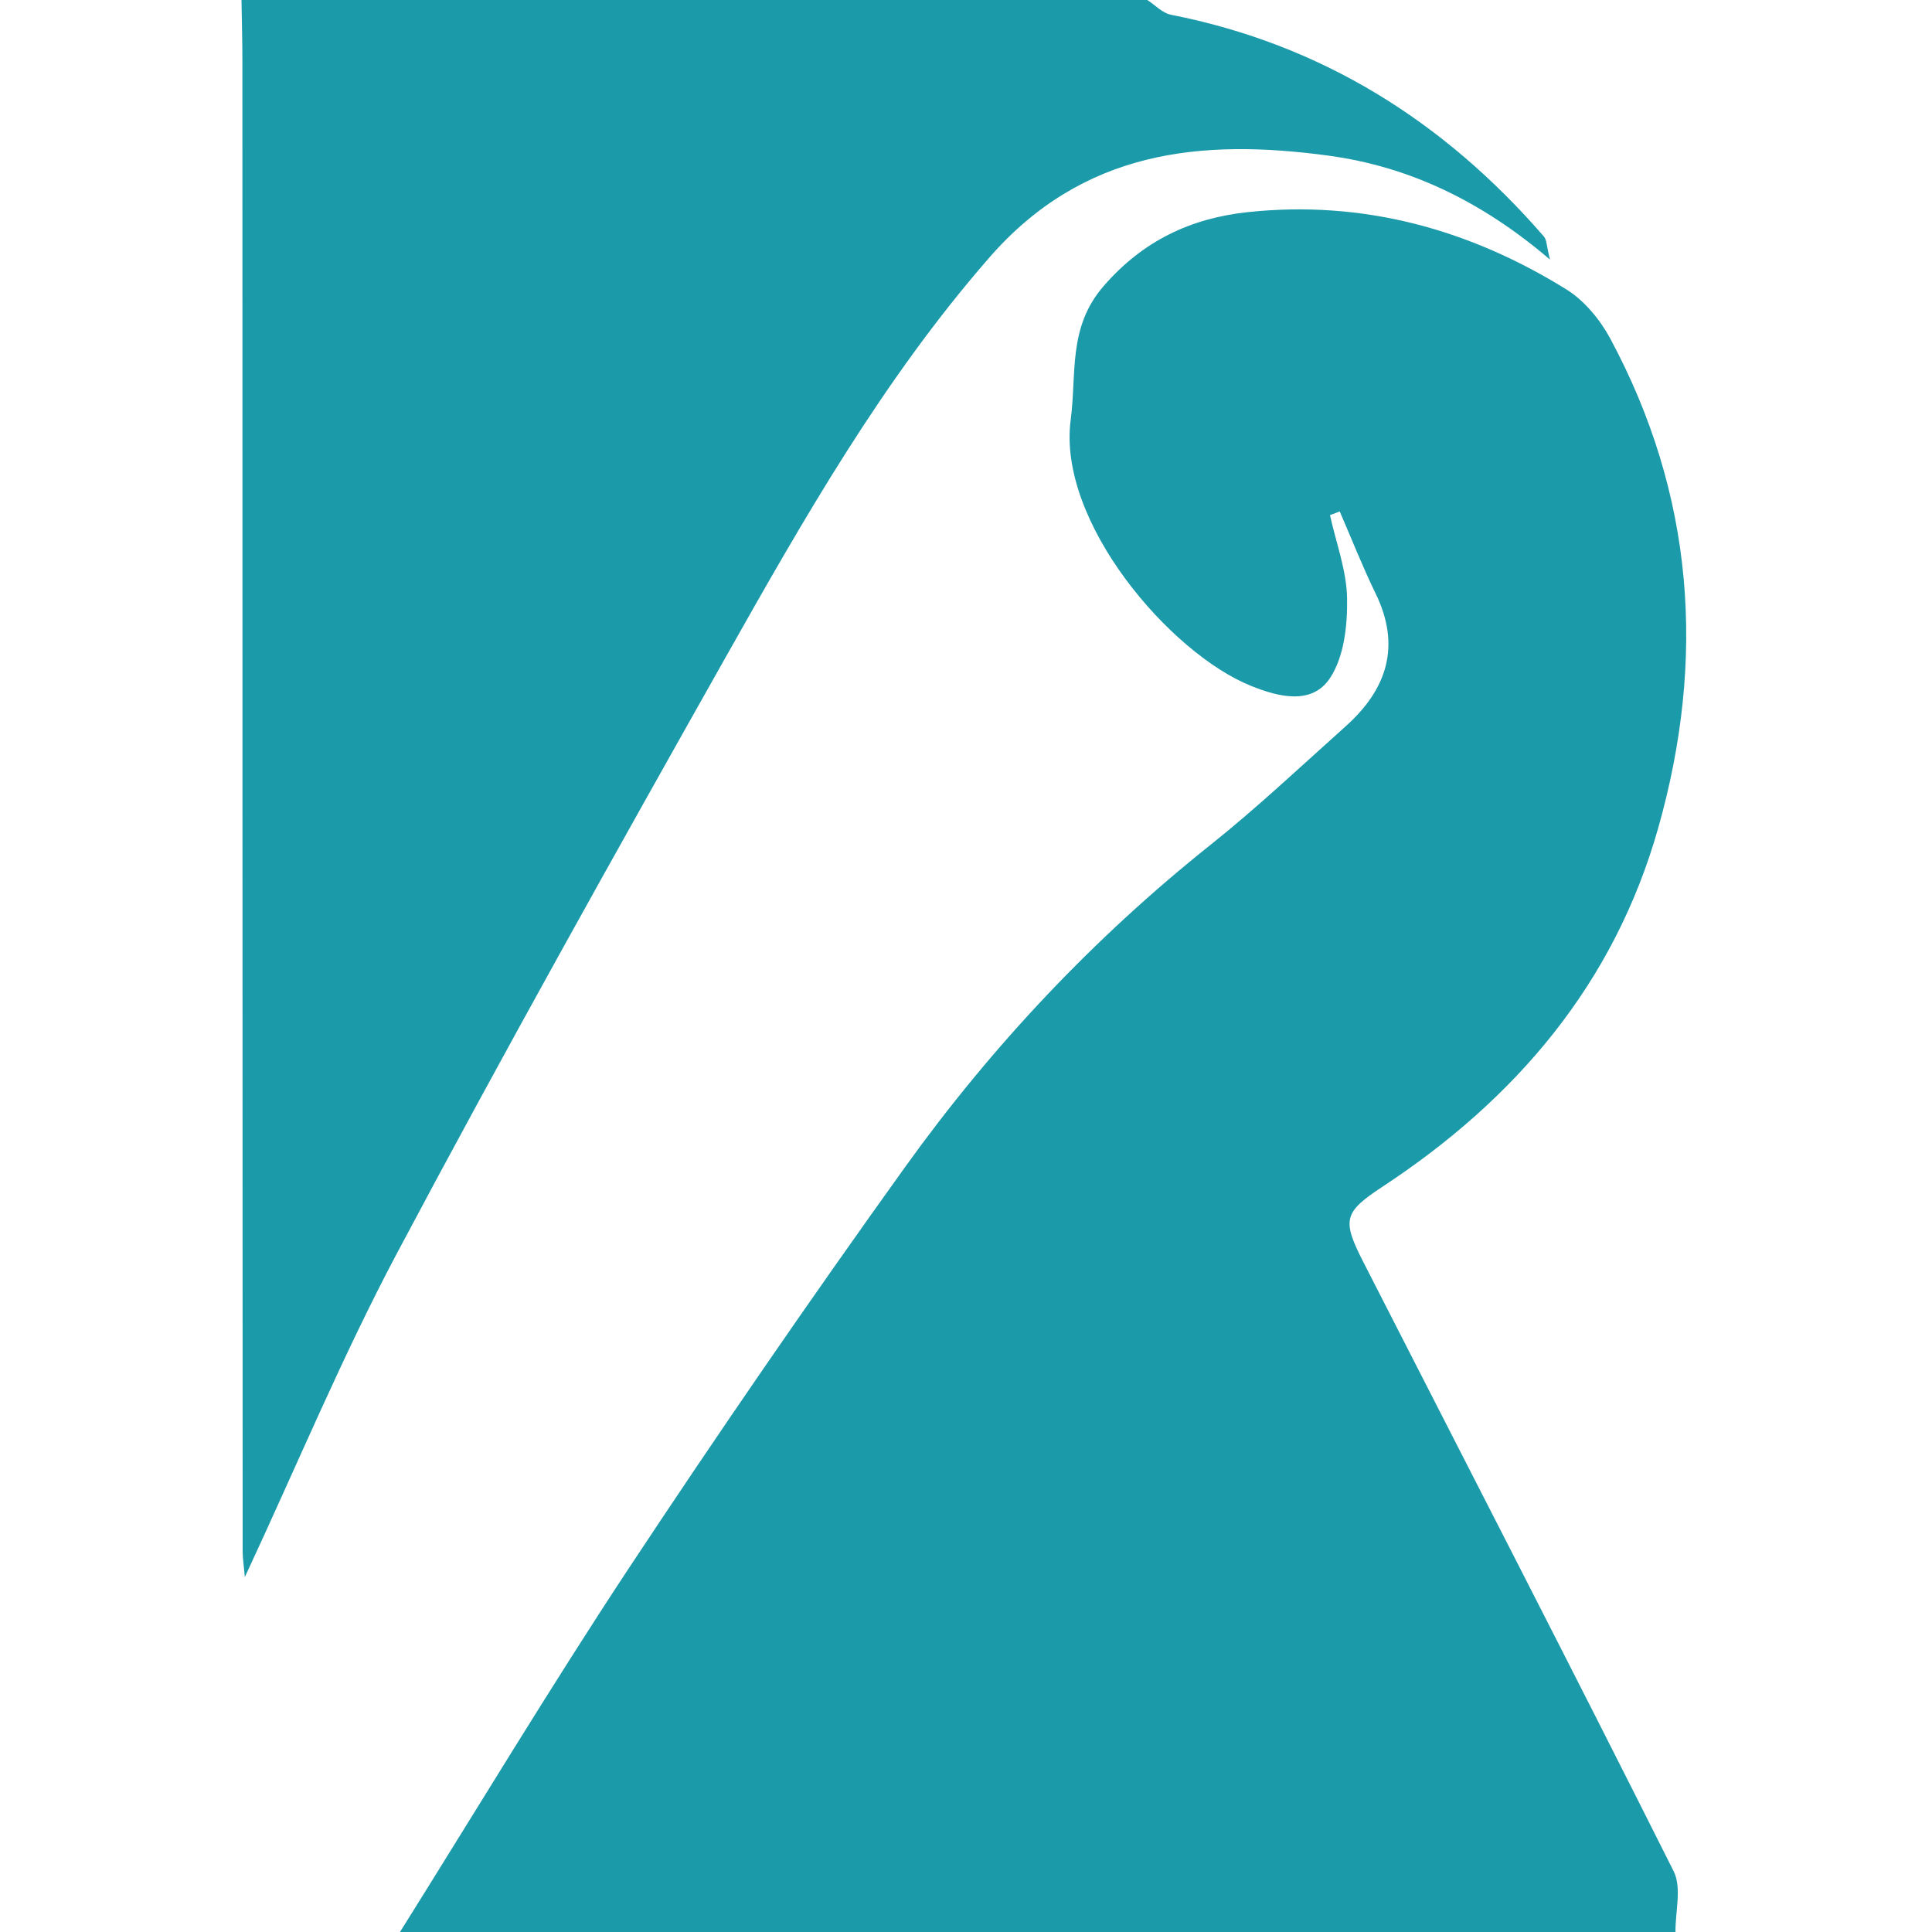 <svg width="32" height="32" viewBox="0 0 32 32" fill="none" xmlns="http://www.w3.org/2000/svg">
<g clip-path="url(#clip0_606_5284)">
<path d="M6.625 32C7.881 29.996 9.1 27.968 10.402 25.995C11.889 23.745 13.419 21.521 14.991 19.33C16.43 17.326 18.111 15.539 20.049 13.994C20.824 13.376 21.546 12.694 22.286 12.032C22.974 11.417 23.21 10.7 22.782 9.825C22.566 9.382 22.386 8.922 22.19 8.471L22.029 8.532C22.13 8.994 22.306 9.455 22.312 9.917C22.319 10.36 22.262 10.88 22.029 11.231C21.729 11.684 21.177 11.544 20.725 11.362C19.386 10.827 17.509 8.646 17.734 6.954C17.835 6.189 17.685 5.424 18.279 4.739C18.931 3.985 19.73 3.614 20.663 3.514C22.567 3.31 24.332 3.792 25.948 4.796C26.242 4.98 26.5 5.292 26.668 5.602C28.06 8.191 28.259 10.911 27.465 13.715C26.735 16.291 25.113 18.197 22.907 19.65C22.258 20.077 22.221 20.198 22.58 20.901C24.297 24.264 26.029 27.619 27.721 30.994C27.858 31.266 27.747 31.664 27.751 32.002H6.625V32Z" fill="#1B9AAA"/>
<path d="M19.003 0C19.133 0.084 19.253 0.216 19.394 0.244C21.891 0.736 23.92 2.011 25.573 3.919C25.619 3.973 25.615 4.069 25.672 4.299C24.538 3.33 23.339 2.759 22.005 2.578C19.896 2.292 17.941 2.484 16.387 4.265C14.621 6.29 13.311 8.595 12.006 10.909C10.166 14.174 8.335 17.445 6.577 20.754C5.666 22.469 4.919 24.271 4.055 26.122C4.039 25.935 4.019 25.812 4.019 25.69C4.016 17.466 4.016 9.244 4.015 1.02C4.015 0.681 4.005 0.341 4 0C9.001 0 14.001 0 19.003 0Z" fill="#1B9AAA"/>
</g>
<defs>
<clipPath id="clip0_606_5284">
<rect width="32" height="32" fill="white"/>
</clipPath>
</defs>
</svg>
